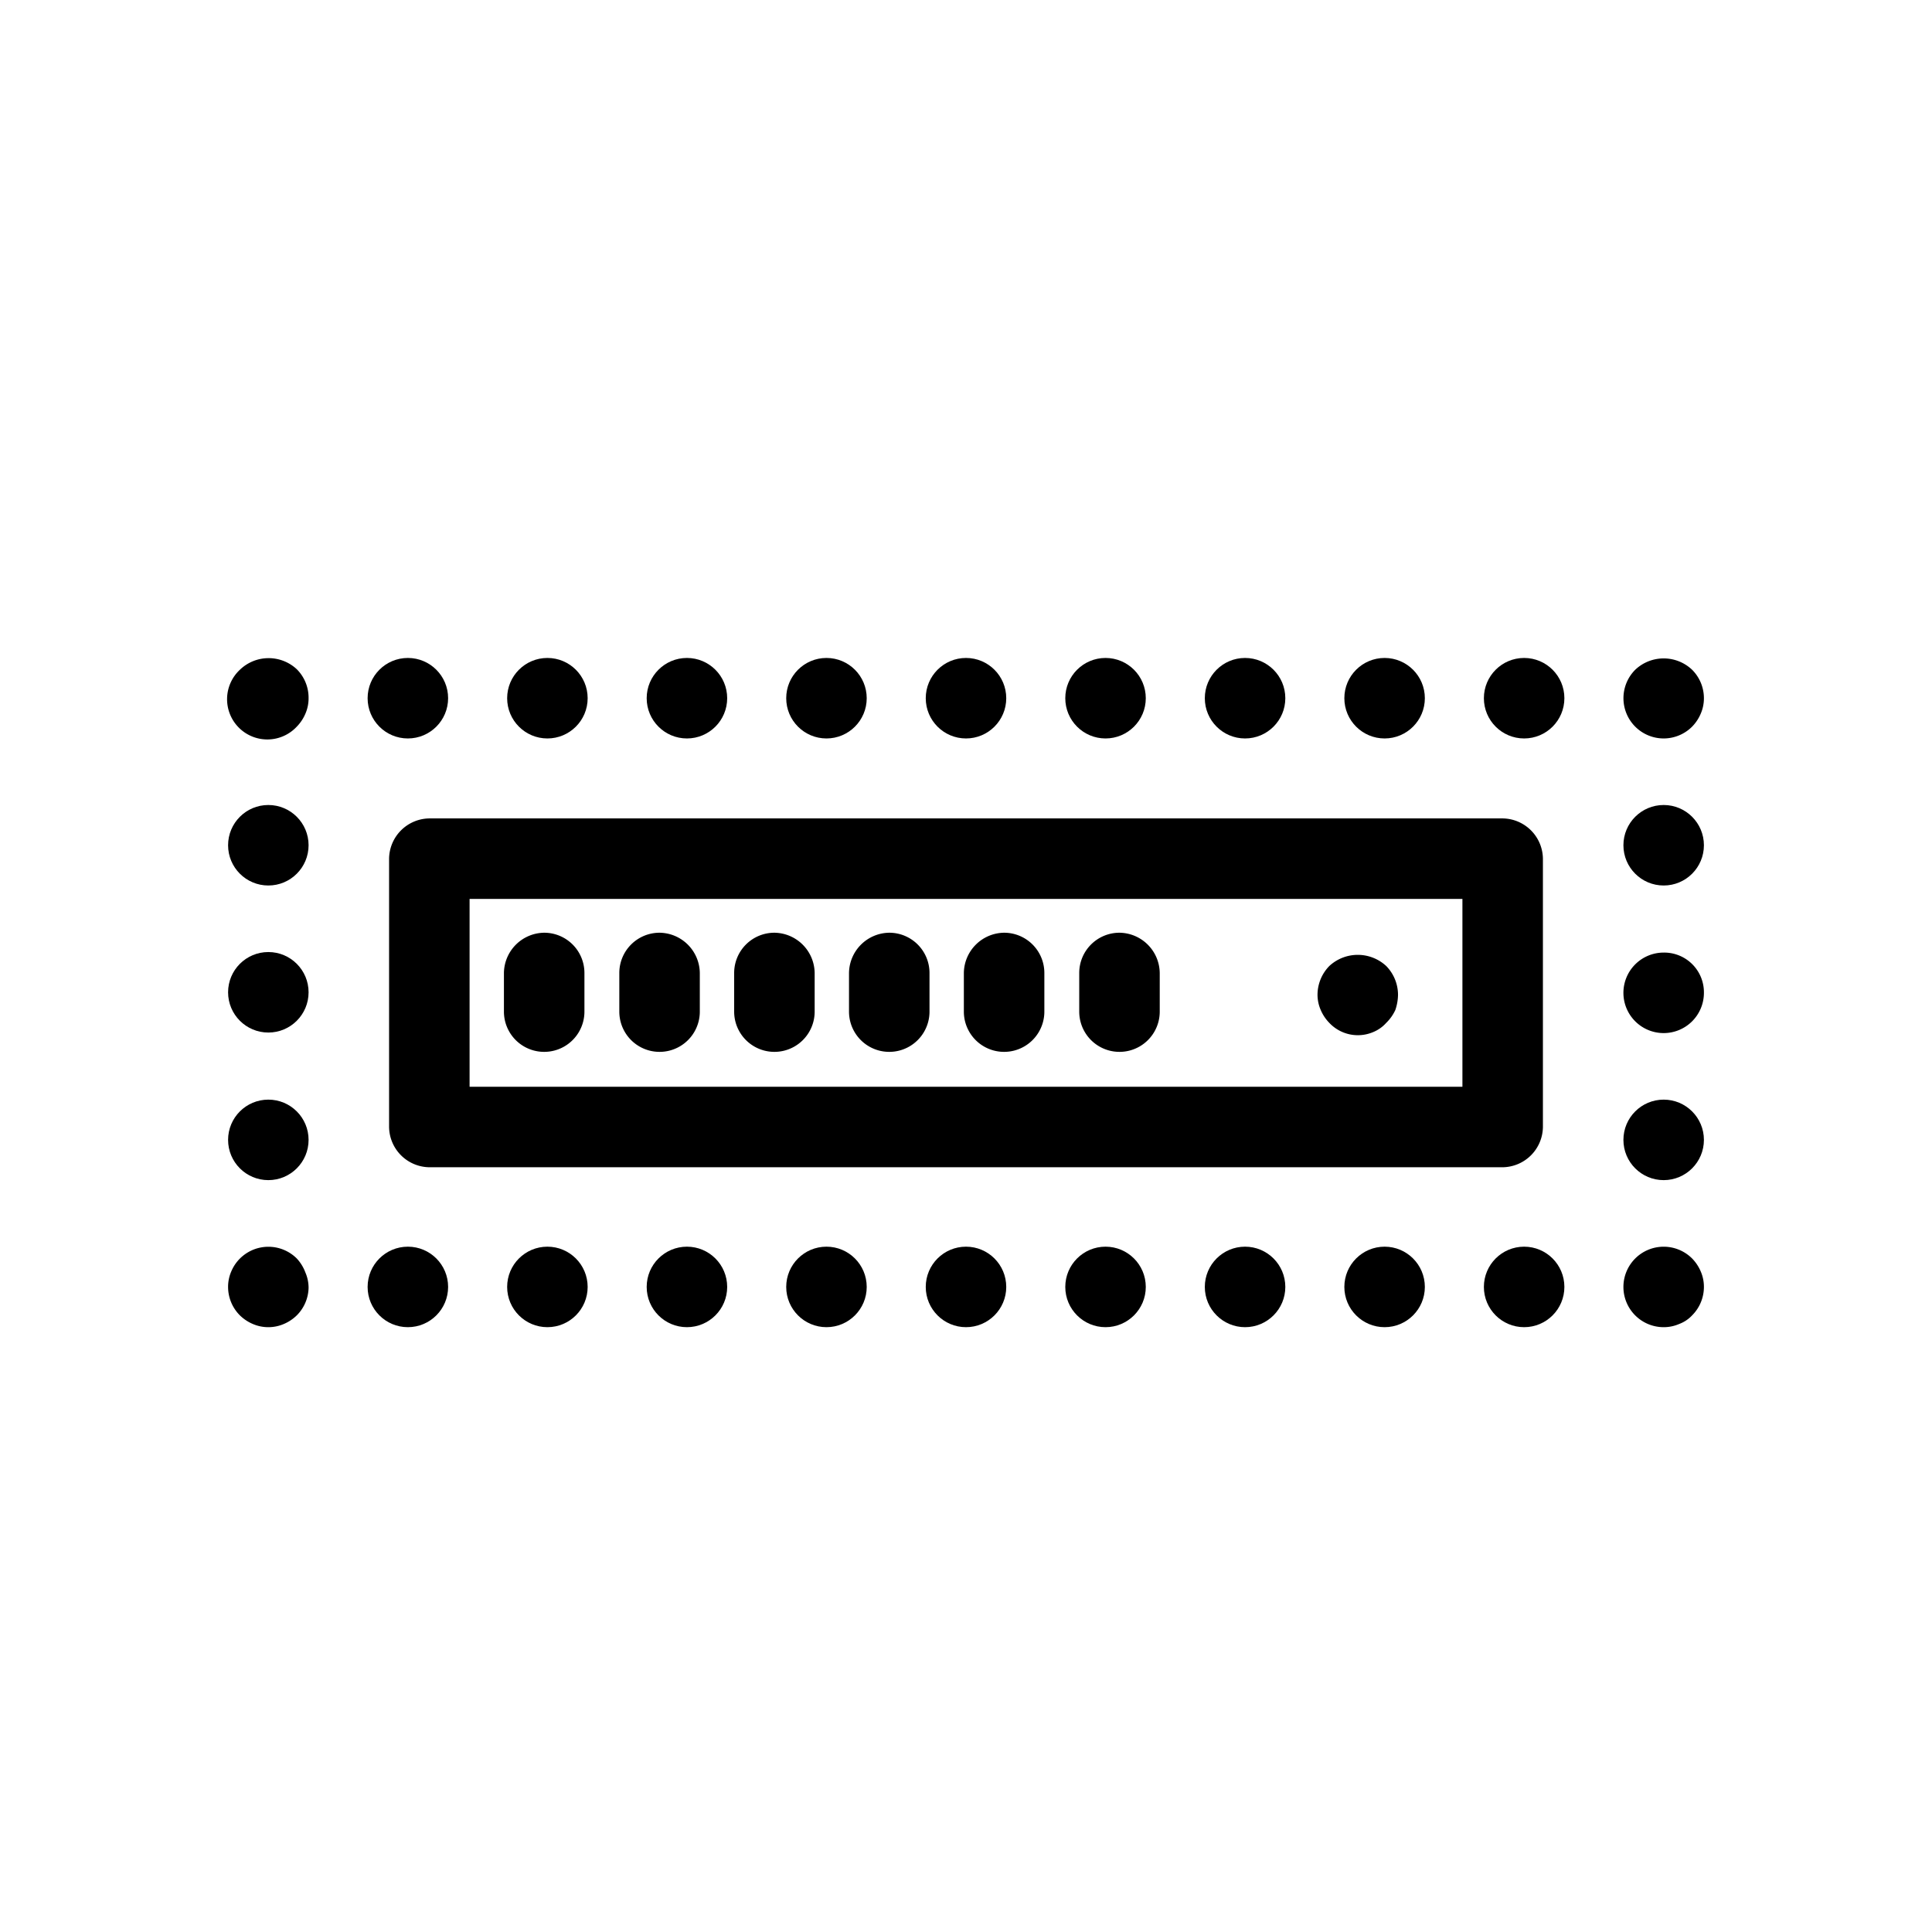 <svg id="Icons" xmlns="http://www.w3.org/2000/svg" viewBox="0 0 36 36"><title>Icon-Red_Hat-Hardware-Router_Load_Balancer_Virtual-A-Black-RGB</title><path d="M24.77,18a.77.77,0,0,0-.22.54.71.71,0,0,0,.06.28.78.78,0,0,0,.16.24.73.73,0,0,0,.82.17.66.66,0,0,0,.24-.17.81.81,0,0,0,.17-.24.92.92,0,0,0,.05-.28.77.77,0,0,0-.22-.54A.78.78,0,0,0,24.77,18Z"/><path d="M7.25,16v5a.76.76,0,0,0,.75.75H28a.76.76,0,0,0,.75-.75V16a.76.76,0,0,0-.75-.75H8A.76.76,0,0,0,7.25,16Zm1.5.75h18.5v3.5H8.75Z"/><path d="M10.14,17.38a.76.76,0,0,0-.75.75v.72a.75.75,0,0,0,1.5,0v-.72A.75.75,0,0,0,10.14,17.38Z"/><path d="M12.29,17.38a.75.75,0,0,0-.75.75v.72a.75.75,0,0,0,1.5,0v-.72A.76.76,0,0,0,12.29,17.38Z"/><path d="M14.43,17.38a.75.75,0,0,0-.75.75v.72a.75.75,0,0,0,1.5,0v-.72A.76.76,0,0,0,14.43,17.38Z"/><path d="M16.57,17.38a.76.76,0,0,0-.75.75v.72a.75.75,0,0,0,1.5,0v-.72A.75.75,0,0,0,16.57,17.38Z"/><path d="M18.71,17.38a.76.76,0,0,0-.75.75v.72a.75.75,0,0,0,1.5,0v-.72A.75.75,0,0,0,18.71,17.38Z"/><path d="M20.86,17.38a.75.75,0,0,0-.75.75v.72a.75.75,0,0,0,1.5,0v-.72A.76.76,0,0,0,20.86,17.38Z"/><path d="M31.53,23.45a.75.75,0,0,0-1.28.53.75.75,0,0,0,.75.75.72.72,0,0,0,.29-.06.63.63,0,0,0,.24-.16.75.75,0,0,0,.22-.53.72.72,0,0,0-.06-.29A.78.78,0,0,0,31.53,23.45Z"/><circle cx="18" cy="23.98" r="0.75"/><circle cx="20.6" cy="23.98" r="0.75"/><circle cx="23.2" cy="23.98" r="0.75"/><circle cx="25.8" cy="23.98" r="0.75"/><circle cx="28.4" cy="23.98" r="0.75"/><circle cx="7.6" cy="23.98" r="0.75"/><circle cx="10.2" cy="23.98" r="0.75"/><circle cx="12.8" cy="23.98" r="0.75"/><circle cx="15.4" cy="23.98" r="0.75"/><path d="M5.53,23.45a.75.75,0,0,0-1.22.24.72.72,0,0,0-.06.29.75.75,0,0,0,.22.53.78.78,0,0,0,.24.16.73.73,0,0,0,.58,0,.78.78,0,0,0,.24-.16A.75.75,0,0,0,5.75,24a.72.72,0,0,0-.06-.29A.78.78,0,0,0,5.53,23.45Z"/><circle cx="5" cy="15.75" r="0.75"/><circle cx="5" cy="18.49" r="0.75"/><circle cx="5" cy="21.24" r="0.75"/><path d="M4.47,12.48a.75.75,0,1,0,1.06,1.06.78.78,0,0,0,.16-.24A.72.72,0,0,0,5.75,13a.75.75,0,0,0-.22-.53A.77.77,0,0,0,4.47,12.48Z"/><circle cx="28.4" cy="13.01" r="0.75"/><circle cx="25.8" cy="13.01" r="0.75"/><circle cx="7.6" cy="13.01" r="0.75"/><circle cx="23.2" cy="13.01" r="0.75"/><circle cx="12.8" cy="13.01" r="0.75"/><circle cx="10.2" cy="13.01" r="0.75"/><circle cx="20.6" cy="13.01" r="0.75"/><circle cx="18" cy="13.01" r="0.75"/><circle cx="15.4" cy="13.01" r="0.75"/><path d="M31,13.76a.75.75,0,0,0,.53-.22.78.78,0,0,0,.16-.24.72.72,0,0,0,.06-.29.75.75,0,0,0-.22-.53.77.77,0,0,0-1.06,0A.75.75,0,0,0,31,13.76Z"/><circle cx="31" cy="21.24" r="0.75"/><path d="M31,17.75a.75.75,0,1,0,.75.75A.74.74,0,0,0,31,17.75Z"/><circle cx="31" cy="15.75" r="0.75"/></svg>